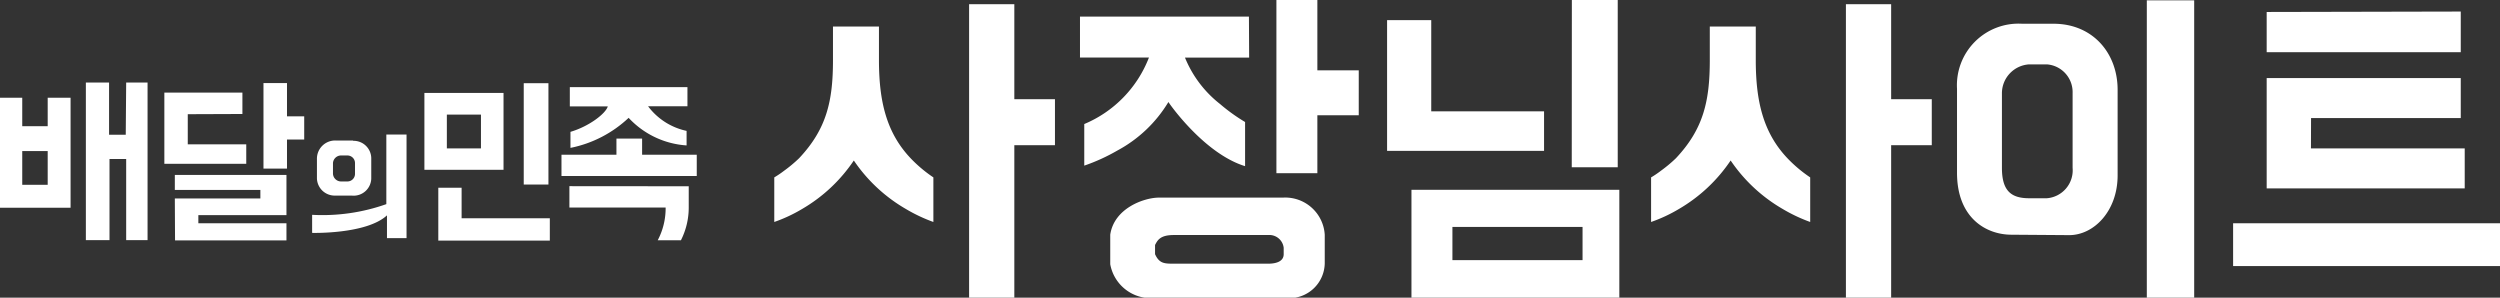 <svg id="Layer_1" data-name="Layer 1" xmlns="http://www.w3.org/2000/svg" viewBox="0 0 233.8 27.84">
    <rect x="0" y="0" width="233.8" height="27.84" fill="#333333" stroke="none"/>
    <defs>
        <style>.cls-1{fill:#ffffff;}</style>
    </defs>
    <title>[사장님사이트]logo_가로형</title>
    <path class="cls-1"
          d="M150,44.71v4.17a15,15,0,0,1-2.58-1.22,14.86,14.86,0,0,1-4.86-4.53,14.8,14.8,0,0,1-4.83,4.53,14.21,14.21,0,0,1-2.61,1.22V44.71a9.08,9.08,0,0,0,.93-.63,12.88,12.88,0,0,0,1.39-1.16c2.58-2.74,3.17-5.36,3.17-9.19V30.6h4.3v3.14c0,3.84.69,6.81,3,9.22A12.69,12.69,0,0,0,150,44.71Zm11.37-7.31v4.3h-3.8V56h-4.23V28.51h4.23v8.89Z"
          transform="translate(-62.71 -28.12)"/>
    <path class="cls-1"
          d="M179.53,33.51h-6a10.56,10.56,0,0,0,3.27,4.33,16.88,16.88,0,0,0,2.35,1.69v4.13c-3.77-1.16-7-5.72-7.17-6a12.4,12.4,0,0,1-4.76,4.53,17.59,17.59,0,0,1-3.11,1.42V39.72a11.06,11.06,0,0,0,6.05-6.22h-6.45V29.67h15.8Zm3.17,13.09a3.7,3.7,0,0,1,3.9,3.47v2.68A3.32,3.32,0,0,1,183.07,56H170.14a3.86,3.86,0,0,1-3.6-3.17V50.07c.36-2.48,3.17-3.47,4.56-3.47Zm-10.22,3.5c-1.29,0-1.52.5-1.75.93l0,.86c.4.89.89.89,1.79.89h8.79c.79,0,1.45-.23,1.45-.89v-.6a1.35,1.35,0,0,0-1.45-1.19ZM189.78,38.9h-3.87v5.42h-3.83V28.12h3.83V34.7h3.87Z"
          transform="translate(-62.71 -28.12)"/>
    <path class="cls-1"
          d="M196.56,38.53h10.55v3.7H192.43V30h4.13Zm-1.85,7.34h19.44V56H194.71Zm16,6.58V49.34H198.54v3.11Zm-1-24.33H214V43.76h-4.3Z"
          transform="translate(-62.71 -28.12)"/>
    <path class="cls-1"
          d="M232,44.71v4.17a15,15,0,0,1-2.58-1.22,14.86,14.86,0,0,1-4.86-4.53,14.81,14.81,0,0,1-4.83,4.53,14.21,14.21,0,0,1-2.61,1.22V44.71a9.08,9.08,0,0,0,.93-.63,12.88,12.88,0,0,0,1.39-1.16c2.58-2.74,3.17-5.36,3.17-9.19V30.6h4.3v3.14c0,3.84.69,6.81,3,9.22A12.69,12.69,0,0,0,232,44.71Zm11.37-7.31v4.3h-3.8V56h-4.23V28.51h4.23v8.89Z"
          transform="translate(-62.71 -28.12)"/>
    <path class="cls-1"
          d="M250.82,50.07c-2.35,0-5.09-1.55-5.09-5.79V36.42a5.76,5.76,0,0,1,6.08-6.08h2.94c3.67,0,6,2.74,6,6.18v8c0,3.34-2.22,5.59-4.53,5.59Zm3.31-3.41a2.62,2.62,0,0,0,2.41-2.84v-7a2.6,2.6,0,0,0-2.41-2.68h-1.65a2.71,2.71,0,0,0-2.55,2.68v7c0,2.15.86,2.84,2.55,2.84ZM267.91,56h-4.43V28.15h4.43Z"
          transform="translate(-62.71 -28.12)"/>
    <path class="cls-1"
          d="M271.55,53V49h25v4Zm21.29-23.8V33H274.69V29.24ZM278.83,42h14.38v3.74H274.69V35.42h18.15v3.74h-14Z"
          transform="translate(-62.71 -28.12)"/>
    <path class="cls-1"
          d="M69.31,37.26V47.55h-6.6V37.26h2.08v2.66h2.38V37.26ZM67.17,45.4V42.25H64.79V45.4Zm7.3-4.68H72.91V35.84H70.74V50.58h2.21l0-7.59h1.56v7.59h2V35.84h-2Z"
          transform="translate(-62.71 -28.12)"/>
    <path class="cls-1"
          d="M80.27,38.8v2.82h5.47v1.82H78.08V36.78h7.3v2Zm-1.21,7.88h8v-.8h-8v-1.4H89.5v3.76H81.26V49H89.5v1.6H79.08Zm12.1-5.51H89.55v2.72h-2.2v-8h2.2V39h1.61Z"
          transform="translate(-62.71 -28.12)"/>
    <path class="cls-1" d="M100.73,40.7v9.69H98.9V48.26c-1.92,1.78-7,1.64-7,1.64V48.21a17.86,17.86,0,0,0,6.94-1V40.7Z"
          transform="translate(-62.71 -28.12)"/>
    <path class="cls-1"
          d="M95.73,41.26H94.09A1.7,1.7,0,0,0,92.35,43v1.83a1.66,1.66,0,0,0,1.74,1.58h1.5a1.65,1.65,0,0,0,1.84-1.7V43a1.65,1.65,0,0,0-1.7-1.71m.18,3.08a.71.71,0,0,1-.73.72h-.54a.76.76,0,0,1-.79-.72v-1a.76.76,0,0,1,.79-.71h.54a.71.71,0,0,1,.73.71Z"
          transform="translate(-62.71 -28.12)"/>
    <path class="cls-1"
          d="M109.8,36.81V44h-7.4V36.81Zm-6.1,13.81V45.68h2.18v2.85h8.25v2.09Zm.8-11.78V42h3.19V38.84Zm7.19-2.94v9.48H114V35.9Z"
          transform="translate(-62.71 -28.12)"/>
    <polygon class="cls-1"
             points="65.16 14.47 65.16 16.46 52.51 16.46 52.51 14.47 57.65 14.47 57.65 12.96 60.05 12.96 60.05 14.47 65.16 14.47"/>
    <path class="cls-1" d="M127.12,45.54v2.05a6.78,6.78,0,0,1-.73,3h-2.17a6.42,6.42,0,0,0,.74-3.06h-9v-2Z"
          transform="translate(-62.71 -28.12)"/>
    <path class="cls-1"
          d="M116,36.27h11v1.79h-3.68a6.08,6.08,0,0,0,3.6,2.3v1.36a8.12,8.12,0,0,1-5.42-2.58,11.1,11.1,0,0,1-5.44,2.81v-1.5c1.74-.51,3.3-1.71,3.49-2.38H116Z"
          transform="translate(-62.71 -28.12)"/>
</svg>